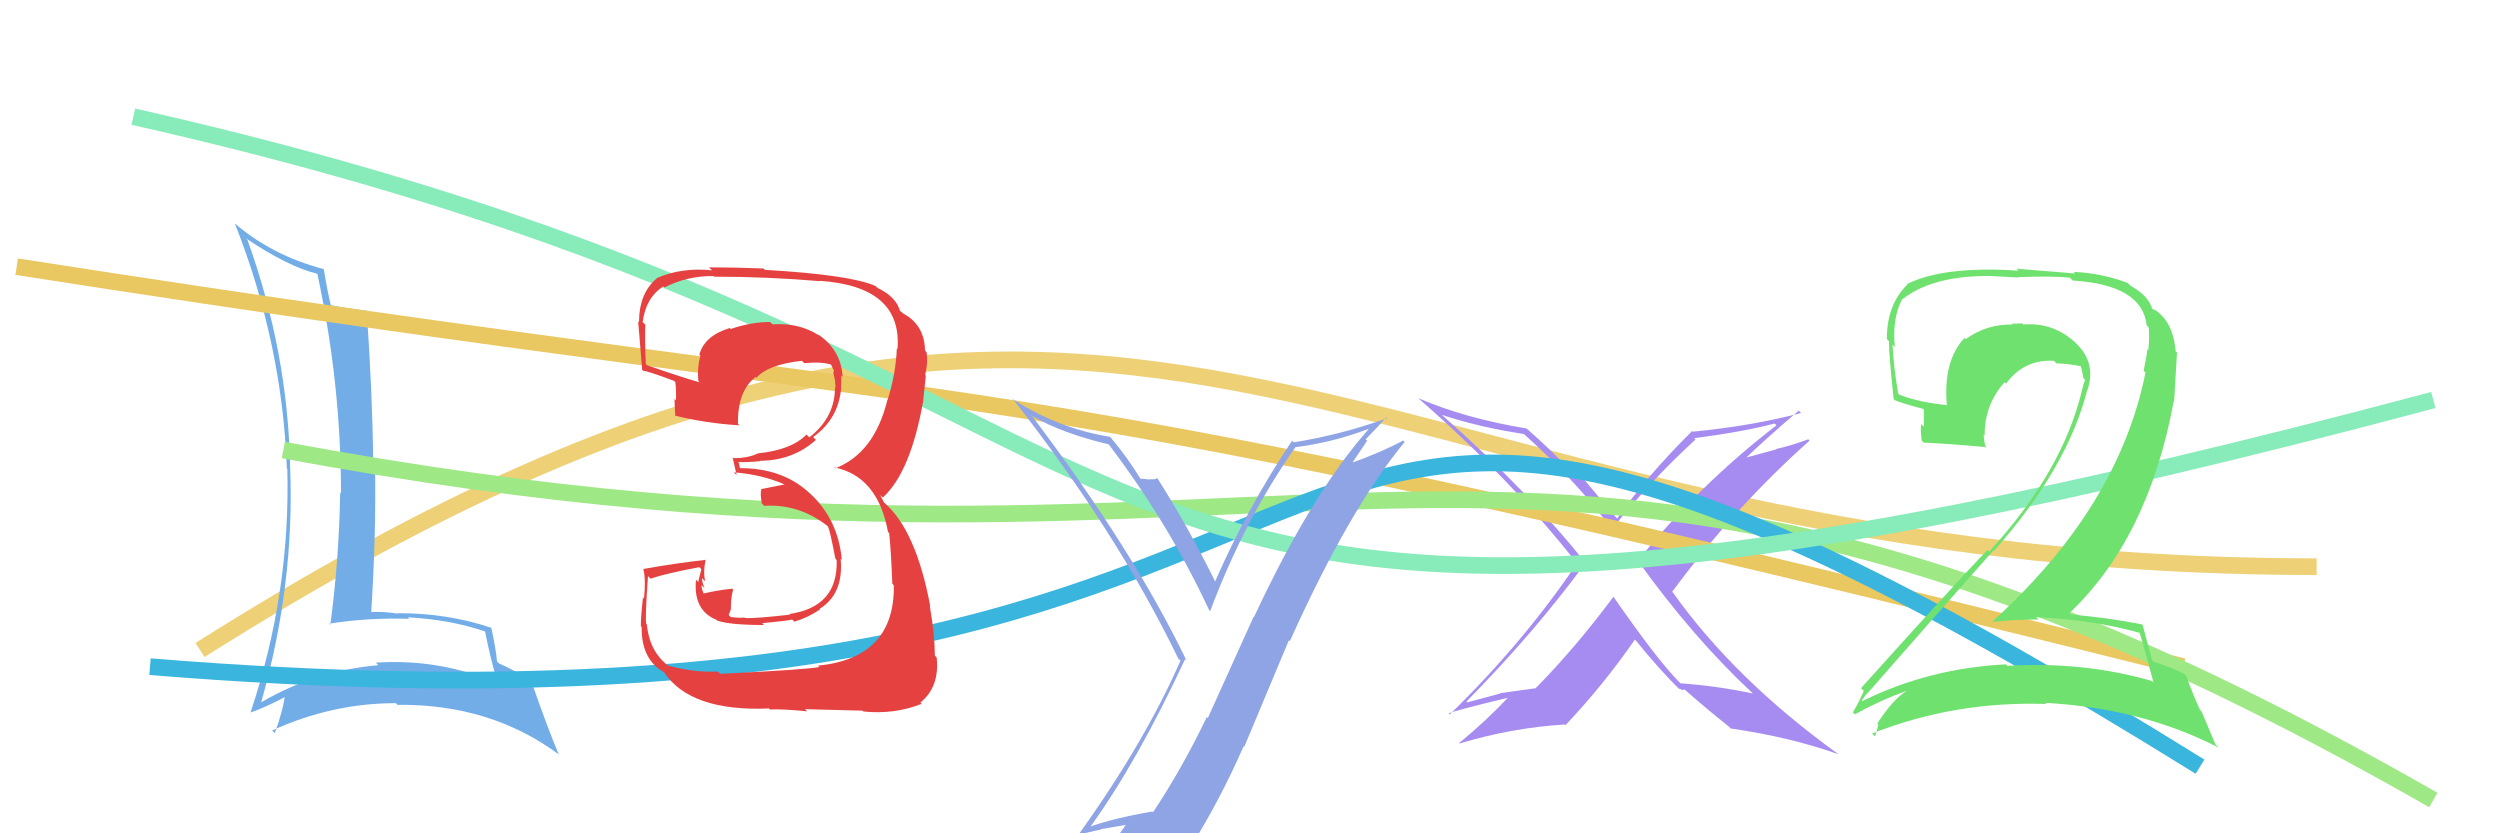 <svg xmlns="http://www.w3.org/2000/svg" width="150" height="50" viewBox="0,0,150,50"><rect width="100%" height="100%" fill="white"/><path d="M12 39 C69 3,79 34,139 34" stroke="#eed076" fill="none"/><path fill="#72ade8" d="M14.80 14.35L14.74 14.29L14.74 14.29Q17.30 16.01 19.05 16.43L19.11 16.50L19.04 16.42Q20.46 23.02 20.46 29.60L20.37 29.52L20.41 29.56Q20.35 33.49 19.82 37.49L19.80 37.47L19.75 37.42Q22.08 37.05 24.55 37.13L24.45 37.02L24.47 37.04Q26.99 37.17 29.12 37.89L29.24 38.00L29.10 37.86Q29.39 39.37 29.84 40.93L29.98 41.07L29.93 41.02Q26.39 39.50 22.55 39.76L22.63 39.84L22.70 39.91Q18.91 40.24 15.67 42.14L15.64 42.11L15.67 42.14Q17.68 35.09 17.41 28.08L17.59 28.26L17.41 28.08Q17.28 21.14 14.85 14.40ZM15.04 42.76L15.02 42.75L15.03 42.75Q15.83 42.49 17.20 41.77L17.11 41.67L17.10 41.67Q17.02 42.50 16.49 43.99L16.50 44.00L16.33 43.83Q19.91 42.19 23.75 42.19L23.88 42.32L23.86 42.29Q29.43 42.23 33.55 45.28L33.54 45.27L33.52 45.25Q32.89 43.78 31.86 40.82L31.78 40.74L31.92 40.88Q30.81 40.18 29.93 39.80L29.92 39.79L29.82 39.69Q29.78 39.08 29.48 37.67L29.45 37.65L29.48 37.67Q26.89 36.79 23.88 36.79L23.80 36.72L23.90 36.82Q23.00 36.68 22.20 36.72L22.18 36.69L22.27 36.79Q22.58 31.91 22.50 27.80L22.36 27.67L22.39 27.69Q22.35 23.61 22.00 18.63L22.03 18.65L22.03 18.65Q20.56 18.48 19.76 18.29L19.73 18.26L19.87 18.39Q19.66 17.58 19.43 16.17L19.40 16.13L19.40 16.14Q16.30 15.32 14.06 13.38L14.23 13.55L14.09 13.41Q16.94 20.60 17.21 28.10L17.21 28.11L17.24 28.14Q17.43 35.60 15.03 42.75Z"/><path fill="#a68cf1" d="M105.19 41.63L105.03 41.47L105.17 41.61Q103.00 41.15 100.83 41.00L100.79 40.96L100.76 40.93Q99.46 39.63 96.79 35.78L96.72 35.72L96.81 35.80Q94.55 38.84 92.16 41.27L92.17 41.29L90.00 41.59L90.02 41.61Q89.02 41.87 88.04 42.14L87.99 42.10L87.99 42.09Q92.10 37.91 95.11 33.80L95.28 33.97L95.26 33.94Q91.91 29.68 86.50 24.88L86.43 24.81L86.51 24.89Q88.73 25.63 91.43 26.04L91.41 26.02L91.38 25.99Q94.83 29.10 96.73 31.80L96.72 31.80L96.70 31.77Q98.99 28.88 101.73 26.37L101.63 26.27L101.65 26.29Q104.65 25.90 106.48 25.41L106.52 25.45L106.59 25.52Q101.96 29.08 98.27 33.64L98.27 33.65L98.28 33.66Q101.59 38.26 105.06 41.50ZM107.99 24.71L107.91 24.63L108.06 24.78Q105.11 25.56 101.57 25.90L101.49 25.82L101.53 25.86Q98.74 28.63 97.03 31.11L97.03 31.11L96.94 31.02Q96.05 29.98 94.41 28.00L94.33 27.91L94.27 28.05L94.28 28.06Q94.04 27.93 93.92 27.93L94.05 28.06L93.89 27.90Q93.17 27.10 91.53 25.65L91.52 25.64L91.60 25.71Q87.94 25.11 85.09 23.89L85.20 24.00L85.09 23.89Q90.57 28.65 94.61 33.79L94.65 33.83L94.62 33.80Q91.40 38.57 86.98 42.87L86.98 42.87L86.92 42.81Q87.12 42.67 90.62 41.83L90.68 41.89L90.56 41.77Q89.18 43.25 87.55 44.58L87.52 44.55L87.57 44.61Q90.73 43.66 93.89 43.47L93.80 43.37L93.93 43.51Q96.19 41.12 98.09 38.38L98.11 38.40L98.14 38.42Q99.66 40.29 100.88 41.47L100.85 41.44L100.73 41.32Q100.87 41.34 100.94 41.42L100.92 41.40L101.08 41.37L101.10 41.39Q102.40 42.54 103.74 43.60L103.69 43.55L103.84 43.71Q107.40 44.22 110.29 45.25L110.16 45.12L110.26 45.22Q104.10 40.77 100.41 35.60L100.42 35.60L100.33 35.51Q104.01 30.51 108.57 26.44L108.50 26.36L108.49 26.36Q107.56 26.71 106.57 26.94L106.58 26.96L104.64 27.49L104.69 27.54Q105.75 26.50 107.92 24.64Z"/><path d="M1 16 C65 26,55 21,131 40" stroke="#eac861" fill="none"/><path d="M17 27 C81 39,90 16,146 48" stroke="#9ee886" fill="none"/><path d="M9 40 C95 47,66 5,132 46" stroke="#39b5de" fill="none"/><path d="M8 7 C79 23,56 48,146 24" stroke="#88ebba" fill="none"/><path fill="#6fe16f" d="M128.31 37.88L128.25 37.82L128.37 37.94Q128.68 38.93 129.21 40.95L129.10 40.83L129.12 40.86Q125.05 39.68 120.44 39.95L120.41 39.91L120.36 39.86Q115.75 40.09 111.75 42.06L111.80 42.11L111.71 42.02Q112.08 41.48 112.12 41.56L111.97 41.41L112.10 41.54Q115.69 37.43 119.61 33.02L119.77 33.18L119.64 33.05Q124.06 28.07 125.24 23.38L125.30 23.45L125.25 23.40Q125.80 21.74 124.52 20.56L124.53 20.57L124.54 20.57Q123.19 19.32 121.40 19.47L121.38 19.45L121.33 19.40Q121.04 19.42 120.70 19.42L120.79 19.51L120.75 19.47Q119.20 19.44 117.94 20.35L117.93 20.33L117.87 20.28Q116.58 21.65 116.81 24.32L116.90 24.42L116.79 24.30Q115.19 24.15 113.97 23.69L113.85 23.57L113.89 23.61Q113.63 22.13 113.55 20.68L113.69 20.82L113.69 20.82Q113.52 19.09 114.13 17.95L114.14 17.96L114.14 17.96Q115.91 16.56 119.26 16.56L119.24 16.55L121.10 16.65L121.07 16.63Q123.24 16.55 124.19 16.66L124.28 16.75L124.36 16.83Q128.54 17.09 128.80 19.52L128.82 19.54L128.92 19.64Q128.98 20.19 128.90 20.99L128.88 20.98L128.85 20.94Q128.77 21.55 128.62 22.23L128.62 22.24L128.73 22.35Q127.10 30.46 119.52 37.31L119.43 37.22L119.52 37.31Q120.94 37.17 122.31 37.17L122.16 37.02L122.17 37.03Q125.56 37.18 128.42 37.98ZM127.82 17.13L127.70 17.01L127.67 16.98Q126.12 16.39 124.41 16.31L124.51 16.41L120.98 16.12L121.11 16.24Q116.62 15.94 114.41 17.05L114.39 17.03L114.44 17.07Q113.21 18.28 113.21 20.34L113.36 20.49L113.34 20.47Q113.32 21.13 113.62 23.95L113.74 24.07L113.68 24.01Q114.20 24.22 115.38 24.53L115.43 24.57L115.43 25.60L115.26 25.44Q115.23 25.90 115.30 26.43L115.31 26.44L115.43 26.56Q116.61 26.60 119.09 26.82L119.06 26.80L119.16 26.90Q119.02 26.41 119.02 26.07L119.11 26.17L119.08 26.14Q119.06 24.28 120.28 22.93L120.31 22.97L120.36 23.02Q121.45 21.54 123.24 21.65L123.25 21.66L123.39 21.80Q124.14 21.83 124.90 21.98L124.80 21.88L124.84 21.92Q124.93 22.28 125.01 22.70L125.09 22.77L125.11 22.80Q124.99 23.06 124.92 23.41L124.97 23.45L124.92 23.41Q123.77 28.27 119.35 33.10L119.23 32.99L119.24 33.00Q117.10 35.24 111.66 41.29L111.71 41.34L111.83 41.45Q111.52 42.17 111.17 42.74L111.21 42.78L111.29 42.86Q112.89 41.98 114.41 41.45L114.29 41.33L114.41 41.45Q113.59 41.93 112.64 43.41L112.75 43.52L112.70 43.47Q112.62 43.84 112.50 44.19L112.38 44.07L112.33 44.01Q117.30 42.05 122.78 42.24L122.70 42.16L122.71 42.17Q128.55 42.50 133.12 44.86L132.93 44.67L132.09 42.68L131.99 42.58Q131.45 41.36 131.18 40.56L131.02 40.40L131.04 40.42Q130.44 40.12 129.22 39.70L129.25 39.73L129.13 39.61Q128.93 38.84 128.55 37.47L128.55 37.47L128.55 37.47Q126.51 37.06 124.22 36.87L124.17 36.82L124.15 36.80Q128.91 32.30 130.43 24.04L130.45 24.07L130.62 21.15L130.54 21.08Q130.38 19.20 129.16 18.51L129.30 18.65L129.19 18.58L129.21 18.60Q129.10 18.45 129.03 18.45L129.15 18.58L129.14 18.57Q128.94 17.76 127.84 17.15Z"/><path fill="#e64141" d="M43.04 40.26L43.05 40.27L43.07 40.29Q41.66 40.36 40.10 39.94L40.08 39.92L40.12 39.96Q38.97 39.11 38.81 37.47L38.86 37.52L38.78 37.44Q38.69 37.20 38.88 34.57L38.96 34.65L39.03 34.72Q39.94 34.41 41.96 34.03L42.08 34.15L41.89 34.92L41.76 34.78Q41.58 36.62 42.99 37.19L42.99 37.20L43.03 37.23Q43.75 37.50 45.84 37.50L45.78 37.44L45.74 37.39Q47.34 37.24 47.53 37.17L47.65 37.29L47.66 37.30Q48.48 37.06 49.21 36.56L49.19 36.55L49.18 36.53Q50.63 35.63 50.44 33.53L50.50 33.59L50.51 33.60Q50.29 31.13 48.56 29.57L48.61 29.62L48.49 29.51Q46.90 28.09 44.43 28.09L44.38 28.04L44.34 27.78L44.28 27.72Q44.74 27.75 45.61 27.67L45.61 27.67L45.59 27.65Q47.59 27.63 48.96 26.39L48.88 26.32L48.79 26.22Q50.31 25.14 50.47 23.28L50.30 23.12L50.46 23.27Q50.48 22.88 50.48 22.53L50.54 22.59L50.56 22.61Q50.46 20.99 49.09 20.07L49.02 20.01L49.13 20.12Q47.94 19.35 46.34 19.46L46.31 19.42L46.20 19.32Q45.06 19.32 43.84 19.74L43.85 19.75L43.79 19.68Q42.27 20.14 41.96 21.28L42.03 21.35L42.02 21.34Q41.82 22.10 41.90 22.86L41.87 22.83L41.98 22.94Q40.87 22.63 38.82 21.91L38.78 21.87L38.75 21.84Q38.68 20.32 38.72 19.48L38.68 19.44L38.56 19.33Q38.74 17.87 39.80 17.18L39.78 17.16L39.87 17.25Q41.19 16.56 42.79 16.56L42.88 16.64L42.84 16.60Q46.04 16.60 49.20 16.87L49.09 16.76L49.18 16.85Q54.15 17.18 53.85 20.95L53.82 20.92L53.81 20.91Q53.75 22.42 53.26 23.98L53.41 24.13L53.25 23.97Q52.47 27.19 50.11 28.10L50.04 28.03L50.05 28.04Q52.67 28.57 53.28 31.92L53.30 31.94L53.35 31.98Q53.46 33.01 53.54 35.03L53.65 35.14L53.63 35.12Q53.69 39.48 49.08 39.94L49.20 40.06L49.16 40.02Q48.51 40.17 43.22 40.43ZM48.43 42.67L48.43 42.68L48.30 42.55Q48.89 42.57 51.75 42.64L51.90 42.79L51.80 42.69Q53.66 42.88 55.30 42.23L55.17 42.11L55.22 42.16Q56.39 41.20 56.20 39.45L56.10 39.34L56.09 39.33Q56.09 38.12 55.79 36.37L55.80 36.37L55.82 36.40Q54.96 31.77 53.02 30.13L53.06 30.18L52.84 29.76L52.82 29.71L52.97 29.85Q54.65 28.33 55.41 23.96L55.33 23.87L55.40 23.95Q55.44 23.49 55.55 22.54L55.46 22.44L55.51 22.50Q55.68 21.83 55.60 21.14L55.62 21.16L55.50 21.04Q55.48 19.50 54.19 18.81L54.05 18.68L53.96 18.66L54.02 18.72Q53.80 17.82 52.66 17.28L52.50 17.13L52.53 17.16Q51.03 16.49 45.89 16.19L45.99 16.29L45.81 16.11Q44.14 16.04 42.54 16.04L42.59 16.09L42.72 16.22Q40.93 16.03 39.41 16.68L39.56 16.82L39.42 16.69Q38.34 17.58 38.34 19.34L38.23 19.22L38.28 19.27Q38.26 18.84 38.53 22.19L38.60 22.26L38.59 22.25Q38.81 22.24 40.44 22.85L40.56 22.97L40.52 22.93Q40.59 23.53 40.55 24.02L40.45 23.92L40.47 23.94Q40.48 24.44 40.52 24.98L40.56 25.02L40.47 24.93Q42.35 25.40 44.37 25.52L44.30 25.45L44.28 25.43Q44.24 23.45 45.35 22.61L45.33 22.60L45.39 22.66Q46.09 21.87 48.11 21.65L48.19 21.72L48.26 21.79Q49.30 21.69 49.87 21.88L49.91 21.92L49.86 21.88Q49.95 22.04 49.99 22.16L50.04 22.20L50.00 22.36L50.12 22.93L50.09 22.90Q50.15 23.15 50.11 23.31L50.03 23.22L50.10 23.29Q50.08 25.06 48.56 26.24L48.42 26.11L48.39 26.07Q47.49 27.00 45.48 27.20L45.48 27.20L45.48 27.20Q44.90 27.49 44.02 27.49L43.96 27.44L43.95 27.42Q44.05 27.82 44.20 28.51L44.20 28.51L44.03 28.34Q45.93 28.49 47.38 29.21L47.27 29.11L47.11 29.06L45.65 29.35L45.68 29.38Q45.60 29.60 45.71 30.21L45.71 30.21L45.85 30.35Q47.93 30.22 49.64 31.55L49.57 31.48L49.68 31.59Q49.81 31.87 50.12 33.51L50.16 33.56L50.20 33.60Q50.29 36.42 47.36 36.84L47.46 36.94L47.39 36.88Q45.28 37.12 44.70 37.08L44.70 37.08L44.67 37.05Q44.37 37.09 43.84 37.02L43.72 36.90L43.85 36.57L43.87 36.02L43.92 35.65L43.99 35.38L43.93 35.32Q43.01 35.42 42.21 35.61L42.23 35.64L42.23 35.64Q42.09 35.31 42.09 35.12L42.17 35.19L42.27 35.30Q42.12 34.92 42.12 34.69L42.15 34.72L42.31 34.88Q42.18 34.30 42.34 33.57L42.36 33.59L42.35 33.59Q40.47 33.80 38.60 34.14L38.59 34.13L38.60 34.14Q38.76 34.79 38.64 35.91L38.56 35.83L38.58 35.85Q38.45 36.96 38.45 37.57L38.44 37.56L38.50 37.62Q38.47 39.57 39.84 40.33L39.92 40.40L39.84 40.33Q41.41 42.70 46.13 42.51L46.02 42.39L46.20 42.57Q46.91 42.53 48.44 42.68Z"/><path fill="#8fa4e4" d="M65.29 49.60L65.29 49.60L65.37 49.68Q68.22 45.75 71.11 39.54L71.03 39.47L71.19 39.63Q68.00 33.01 61.90 24.93L61.90 24.93L61.93 24.96Q63.75 26.01 66.52 26.66L66.62 26.76L66.52 26.66Q70.12 31.40 72.55 36.61L72.51 36.57L72.61 36.67Q74.64 31.24 77.73 26.82L77.79 26.88L77.74 26.83Q80.00 26.54 82.09 25.74L82.04 25.69L82.11 25.76Q78.71 29.59 75.24 37.02L75.22 37.00L72.47 43.08L72.41 43.02Q70.93 46.11 69.18 48.74L69.13 48.68L69.14 48.69Q66.77 49.10 65.32 49.63ZM71.44 50.91L71.43 50.91L71.40 50.88Q73.18 48.05 74.62 44.77L74.66 44.80L77.33 38.42L77.39 38.47Q80.97 30.52 84.28 26.52L84.11 26.36L84.19 26.43Q82.88 27.14 80.97 27.82L81.05 27.90L82.03 26.44L81.94 26.36Q82.57 25.72 83.18 25.04L83.12 24.99L83.23 25.09Q80.49 26.08 77.63 26.54L77.61 26.52L77.53 26.44Q74.86 30.42 72.91 34.88L72.98 34.95L72.90 34.87Q71.25 31.54 69.46 28.72L69.52 28.79L69.42 28.68Q69.34 28.79 68.98 28.75L68.98 28.76L69.01 28.78Q68.62 28.72 68.43 28.72L68.35 28.64L68.42 28.71Q67.62 27.41 66.66 26.27L66.68 26.29L66.61 26.21Q63.63 25.74 60.88 24.03L60.75 23.89L60.72 23.87Q67.01 31.90 70.70 39.52L70.70 39.52L70.83 39.64Q68.62 44.67 64.55 50.30L64.40 50.16L64.42 50.18Q65.27 49.93 66.07 49.77L66.05 49.75L67.74 49.46L67.64 49.36Q67.10 50.15 65.92 51.79L65.84 51.71L66.01 51.88Q68.26 51.24 71.53 51.01Z"/></svg>